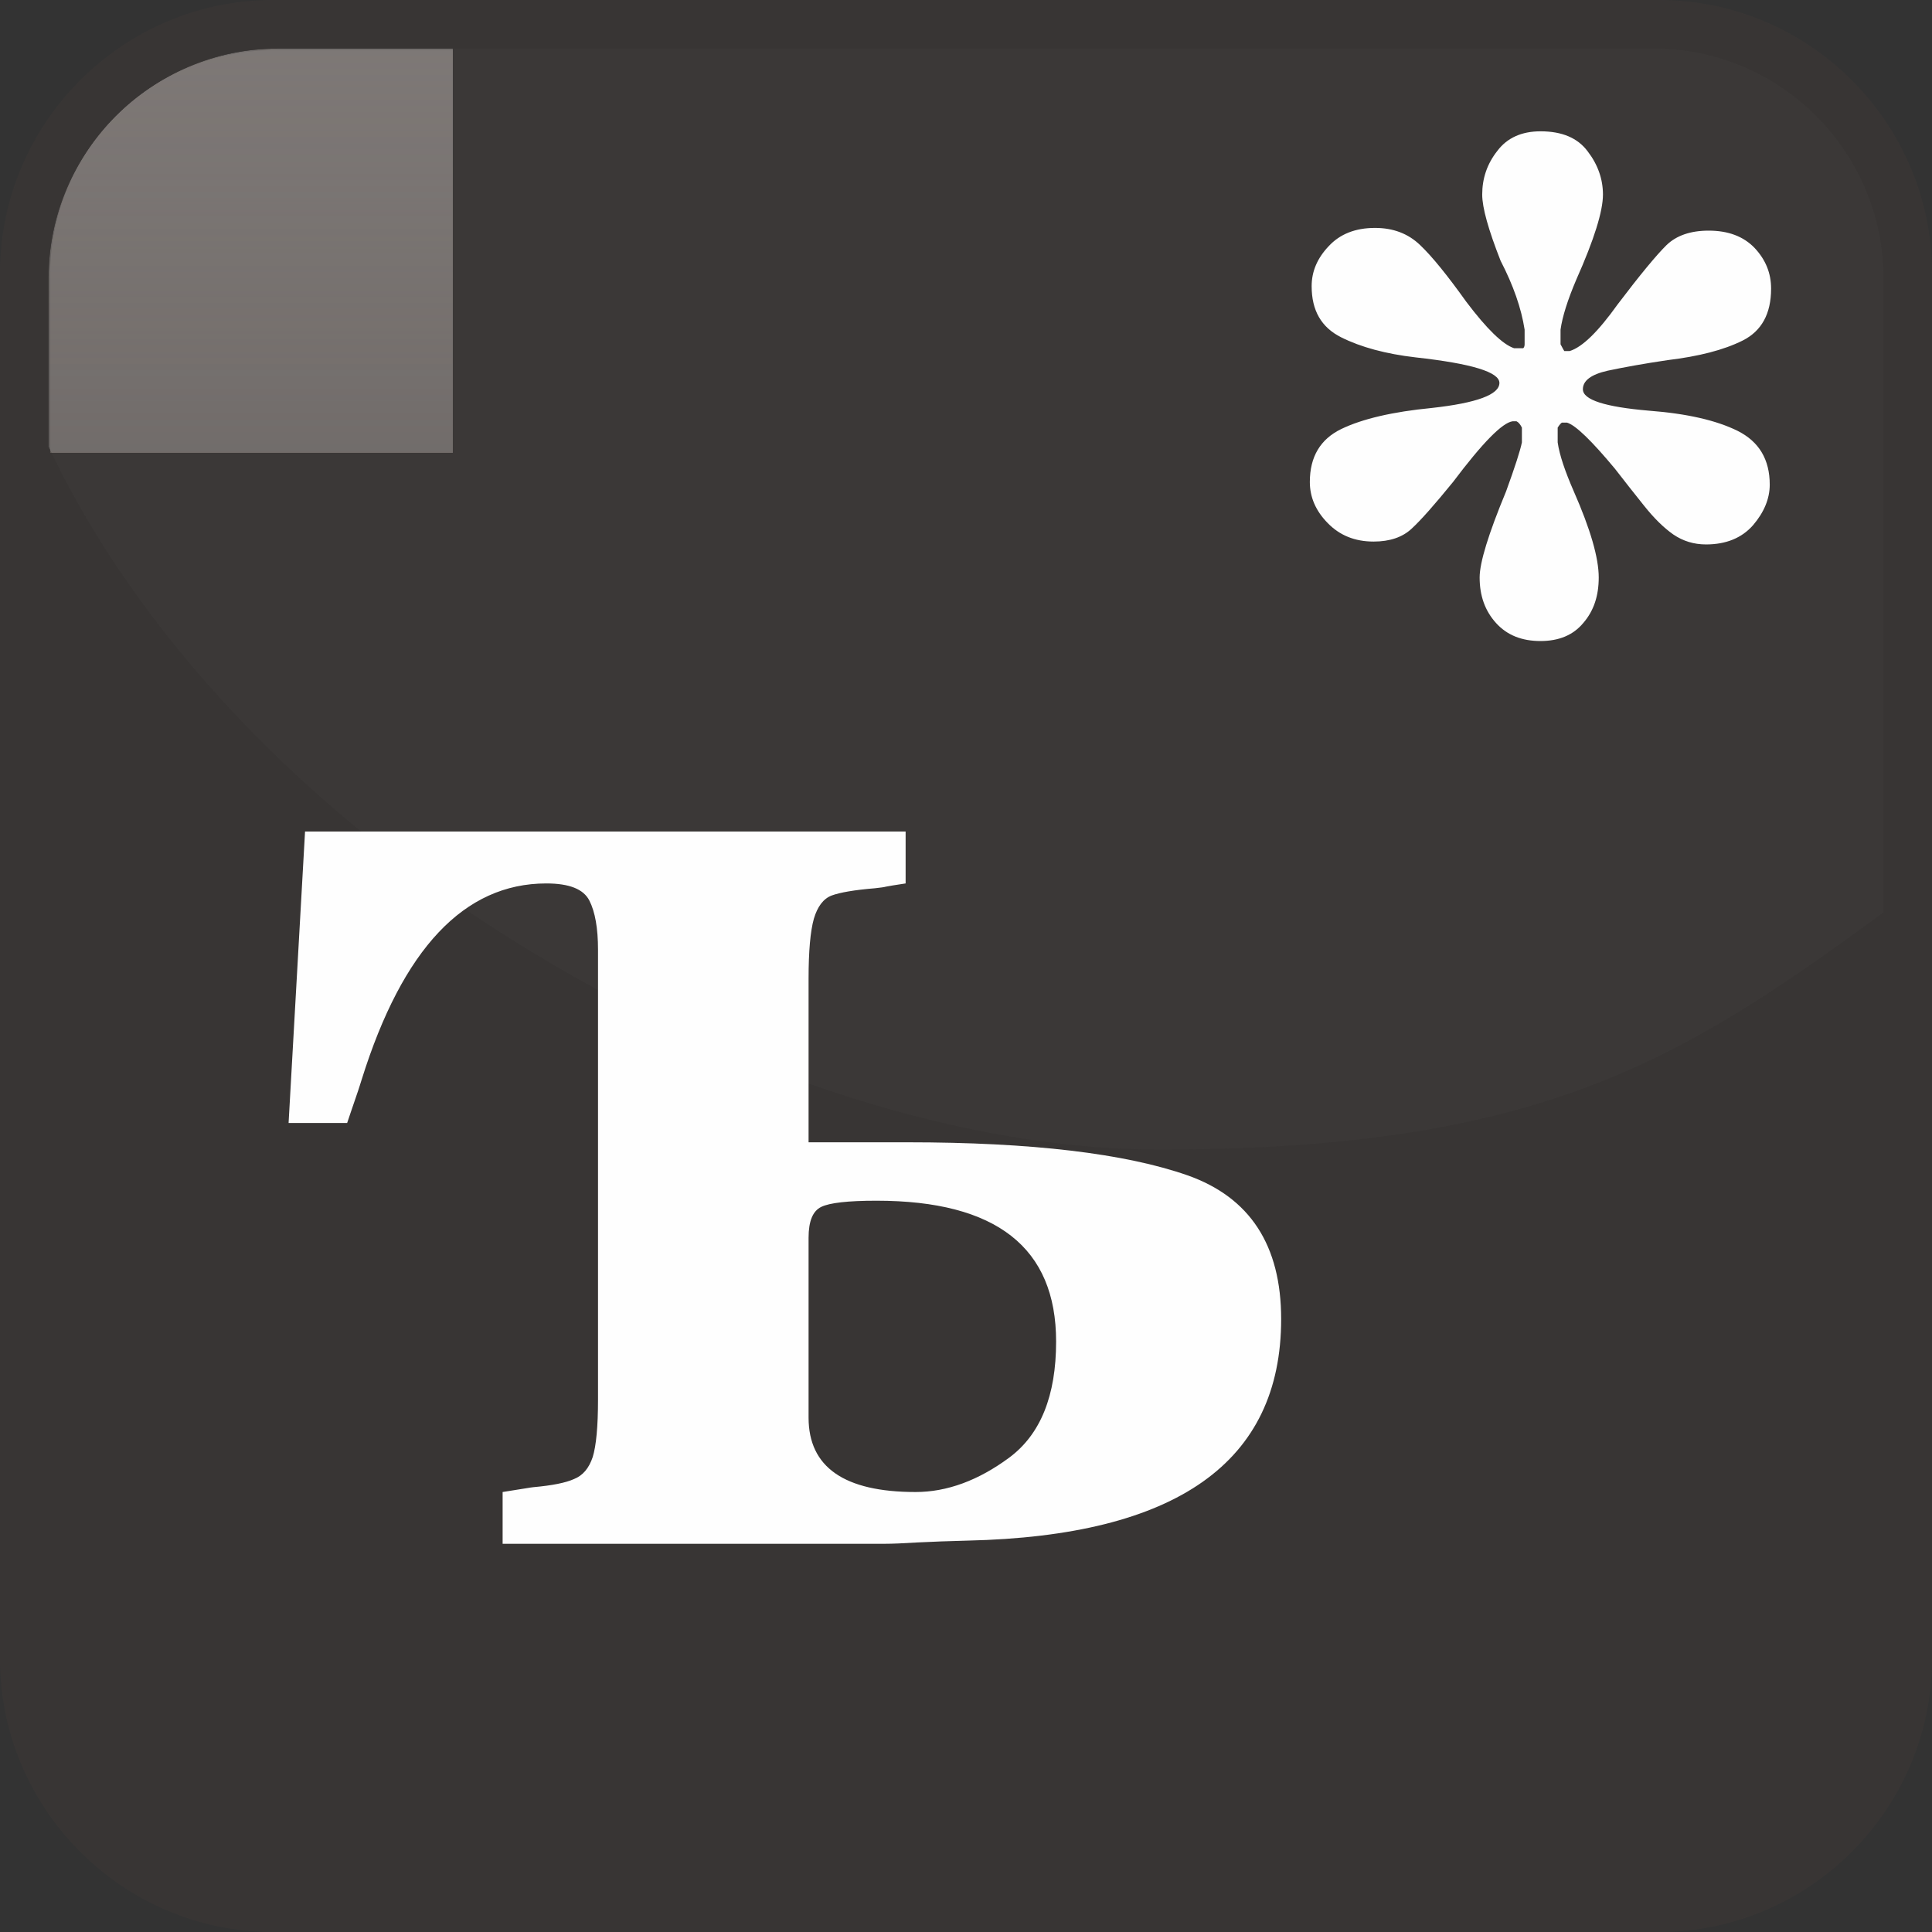 <?xml version="1.0" encoding="UTF-8"?>
<!DOCTYPE svg PUBLIC "-//W3C//DTD SVG 1.1//EN" "http://www.w3.org/Graphics/SVG/1.1/DTD/svg11.dtd">
<!-- Creator: CorelDRAW X8 -->
<svg xmlns="http://www.w3.org/2000/svg" xml:space="preserve" width="128px" height="128px" version="1.1" style="shape-rendering:geometricPrecision; text-rendering:geometricPrecision; image-rendering:optimizeQuality; fill-rule:evenodd; clip-rule:evenodd"
viewBox="0 0 12800 12800"
 xmlns:xlink="http://www.w3.org/1999/xlink">
 <rect x="0" y="0" width="12800" height="12800" fill="#333333" stroke="none"/>
 <defs>
  <style type="text/css">
   <![CDATA[
    .fil3 {fill:none}
    .fil1 {fill:none}
    .fil4 {fill:#4F4744}
    .fil2 {fill:#797370}
    .fil6 {fill:#837E7C}
    .fil7 {fill:#FEFEFE;fill-rule:nonzero}
    .fil5 {fill:#837D7B;fill-opacity:0.051}
    .fil0 {fill:#3B3735;fill-opacity:0.702}
   ]]>
  </style>
     <clipPath id="id0">
      <path d="M1818 332l9164 0c818,0 1486,668 1486,1486l0 9164c0,818 -668,1486 -1486,1486l-9164 0c-818,0 -1486,-668 -1486,-1486l0 -9164c0,-818 668,-1486 1486,-1486z"/>
     </clipPath>
     <clipPath id="id1">
      <path d="M1818 332l9164 0c818,0 1486,668 1486,1486l0 9164c0,818 -668,1486 -1486,1486l-9164 0c-818,0 -1486,-668 -1486,-1486l0 -9164c0,-818 668,-1486 1486,-1486z"/>
     </clipPath>
       <mask id="id2">
  <linearGradient id="id3" gradientUnits="userSpaceOnUse" x1="6788.95" y1="17035.3" x2="6788.95" y2="-2730.73">
   <stop offset="0" style="stop-opacity:0; stop-color:white"/>
   <stop offset="1" style="stop-opacity:1; stop-color:white"/>
  </linearGradient>
        <rect style="fill:url(#id3)" x="-2832" y="-2849" width="19242" height="20002"/>
       </mask>
     <clipPath id="id4">
      <path d="M1818 332l9164 0c818,0 1486,668 1486,1486l0 9164c0,818 -668,1486 -1486,1486l-9164 0c-818,0 -1486,-668 -1486,-1486l0 -9164c0,-818 668,-1486 1486,-1486z"/>
     </clipPath>
     <clipPath id="id5">
      <path d="M1818 332l9164 0c818,0 1486,668 1486,1486l0 9164c0,818 -668,1486 -1486,1486l-9164 0c-818,0 -1486,-668 -1486,-1486l0 -9164c0,-818 668,-1486 1486,-1486z"/>
     </clipPath>
       <mask id="id6">
  <linearGradient id="id7" gradientUnits="userSpaceOnUse" x1="6788.95" y1="-3594.69" x2="6788.95" y2="16171.4">
   <stop offset="0" style="stop-opacity:0; stop-color:white"/>
   <stop offset="1" style="stop-opacity:1; stop-color:white"/>
  </linearGradient>
        <rect style="fill:url(#id7)" x="-2832" y="-3713" width="19242" height="20002"/>
       </mask>
     <clipPath id="id8">
      <path d="M1841 322l9118 0c836,0 1519,684 1519,1519l0 4204c-1347,988 -2283,1571 -4802,1571 -2519,0 -6042,-1902 -7354,-4655l0 -1120c0,-836 683,-1519 1519,-1519z"/>
     </clipPath>
     <clipPath id="id9">
      <path d="M1841 322l9118 0c836,0 1519,684 1519,1519l0 4204c-1347,988 -2283,1571 -4802,1571 -2519,0 -6042,-1902 -7354,-4655l0 -1120c0,-836 683,-1519 1519,-1519z"/>
     </clipPath>
       <mask id="id10">
  <linearGradient id="id11" gradientUnits="userSpaceOnUse" x1="6718.12" y1="8384.09" x2="6718.12" y2="-2008.16">
   <stop offset="0" style="stop-opacity:0; stop-color:white"/>
   <stop offset="1" style="stop-opacity:1; stop-color:white"/>
  </linearGradient>
        <rect style="fill:url(#id11)" x="-535" y="-2126" width="14506" height="10628"/>
       </mask>
 </defs>
 <g id="Слой_x0020_1">
  <g id="_2669563469424">
   <g>
    <path class="fil0" d="M1809 0l9182 0c995,0 1809,814 1809,1809l0 9182c0,995 -814,1809 -1809,1809l-9182 0c-995,0 -1809,-814 -1809,-1809l0 -9182c0,-995 814,-1809 1809,-1809z"/>
    <g style="clip-path:url(#id0)">
     <polygon class="fil1" points="332,332 12468,332 12468,12468 332,12468 "/>
    </g>
    <g style="clip-path:url(#id1)">
     <g>
      <polygon id="1" class="fil2" style="mask:url(#id2)" points="-2714,-2731 16292,-2731 16292,17035 -2714,17035 "/>
     </g>
    </g>
    <path class="fil3" d="M1818 332l9164 0c818,0 1486,668 1486,1486l0 9164c0,818 -668,1486 -1486,1486l-9164 0c-818,0 -1486,-668 -1486,-1486l0 -9164c0,-818 668,-1486 1486,-1486z"/>
    <g style="clip-path:url(#id4)">
     <polygon class="fil1" points="332,332 12468,332 12468,12468 332,12468 "/>
    </g>
    <g style="clip-path:url(#id5)">
     <g>
      <polygon id="1" class="fil4" style="mask:url(#id6)" points="-2714,16171 16292,16171 16292,-3595 -2714,-3595 "/>
     </g>
    </g>
    <path class="fil3" d="M1818 332l9164 0c818,0 1486,668 1486,1486l0 9164c0,818 -668,1486 -1486,1486l-9164 0c-818,0 -1486,-668 -1486,-1486l0 -9164c0,-818 668,-1486 1486,-1486z"/>
    <g style="clip-path:url(#id8)">
     <polygon class="fil5" points="322,322 12478,322 12478,7616 322,7616 "/>
    </g>
    <g style="clip-path:url(#id9)">
     <g>
      <polygon id="1" class="fil6" style="mask:url(#id10)" points="-417,-2008 13853,-2008 13853,8384 -417,8384 "/>
     </g>
    </g>
    <path class="fil3" d="M1841 322l9118 0c836,0 1519,684 1519,1519l0 4204c-1347,988 -2283,1571 -4802,1571 -2519,0 -6042,-1902 -7354,-4655l0 -1120c0,-836 683,-1519 1519,-1519z"/>
   </g>
   <path class="fil7" d="M2021 5509l3979 0 0 344c-70,10 -112,18 -129,21 -14,4 -39,7 -75,11 -135,11 -232,28 -286,48 -55,21 -94,73 -118,154 -23,82 -35,214 -35,397l0 1084 654 0c824,0 1442,74 1857,219 413,146 620,463 620,952 0,949 -693,1437 -2079,1468 -121,3 -230,7 -328,12 -97,6 -170,9 -220,9l-2531 0 0 -343c59,-9 100,-16 125,-20 25,-3 50,-9 78,-12 124,-11 215,-29 270,-54 58,-23 99,-71 124,-146 23,-75 35,-202 35,-381l0 -2980c0,-141 -19,-250 -57,-325 -39,-77 -134,-114 -286,-114 -543,0 -951,432 -1222,1297 -4,11 -16,54 -41,125 -25,72 -43,127 -56,165l-388 0 109 -1931zm3336 2692l0 1191c0,328 236,493 709,493 209,0 417,-77 622,-229 206,-154 309,-409 309,-768 0,-622 -396,-933 -1190,-933 -189,0 -311,14 -366,41 -56,27 -84,94 -84,205z"/>
   <path class="fil7" d="M10092 2307c6,-6 9,-15 9,-26l0 -97c-22,-142 -75,-294 -159,-456 -81,-206 -122,-352 -122,-439 0,-106 32,-203 100,-289 65,-87 162,-130 286,-130 142,0 246,43 313,133 67,87 101,184 101,286 0,110 -58,297 -176,562 -58,136 -93,247 -105,333l0 97c15,29 24,44 25,45l35 0c85,-26 190,-130 318,-309 150,-198 258,-328 324,-393 66,-64 160,-96 279,-96 130,0 231,38 305,115 73,78 109,167 109,269 0,167 -63,281 -188,344 -126,63 -291,105 -498,130 -156,23 -288,47 -397,70 -110,25 -164,66 -164,123 0,70 146,117 439,142 250,19 446,64 587,134 141,71 212,189 212,356 0,93 -38,184 -111,269 -74,84 -178,127 -311,127 -81,0 -152,-22 -217,-66 -64,-45 -128,-108 -194,-191 -66,-82 -130,-164 -193,-245 -154,-185 -260,-288 -317,-305l-34 0c-6,3 -16,14 -28,33l0 98c12,84 49,192 107,325 110,250 165,440 165,570 0,122 -33,221 -102,301 -67,81 -162,120 -284,120 -124,0 -222,-39 -295,-120 -72,-80 -108,-179 -108,-301 0,-99 58,-288 175,-570 59,-162 94,-271 105,-325l0 -98c-11,-22 -23,-36 -36,-42l-25 0c-69,9 -200,143 -395,402 -123,151 -213,253 -275,310 -60,56 -144,85 -251,85 -125,0 -225,-41 -304,-122 -79,-80 -119,-171 -119,-273 0,-167 70,-284 209,-351 139,-67 340,-114 598,-139 300,-33 449,-89 449,-166 0,-72 -184,-128 -553,-169 -200,-23 -365,-68 -495,-133 -132,-66 -196,-178 -196,-339 0,-96 36,-184 113,-265 74,-80 176,-121 307,-121 121,0 220,38 299,114 79,75 180,200 306,376 136,180 241,282 316,307l61 0z"/>
  </g>
 </g>
</svg>
